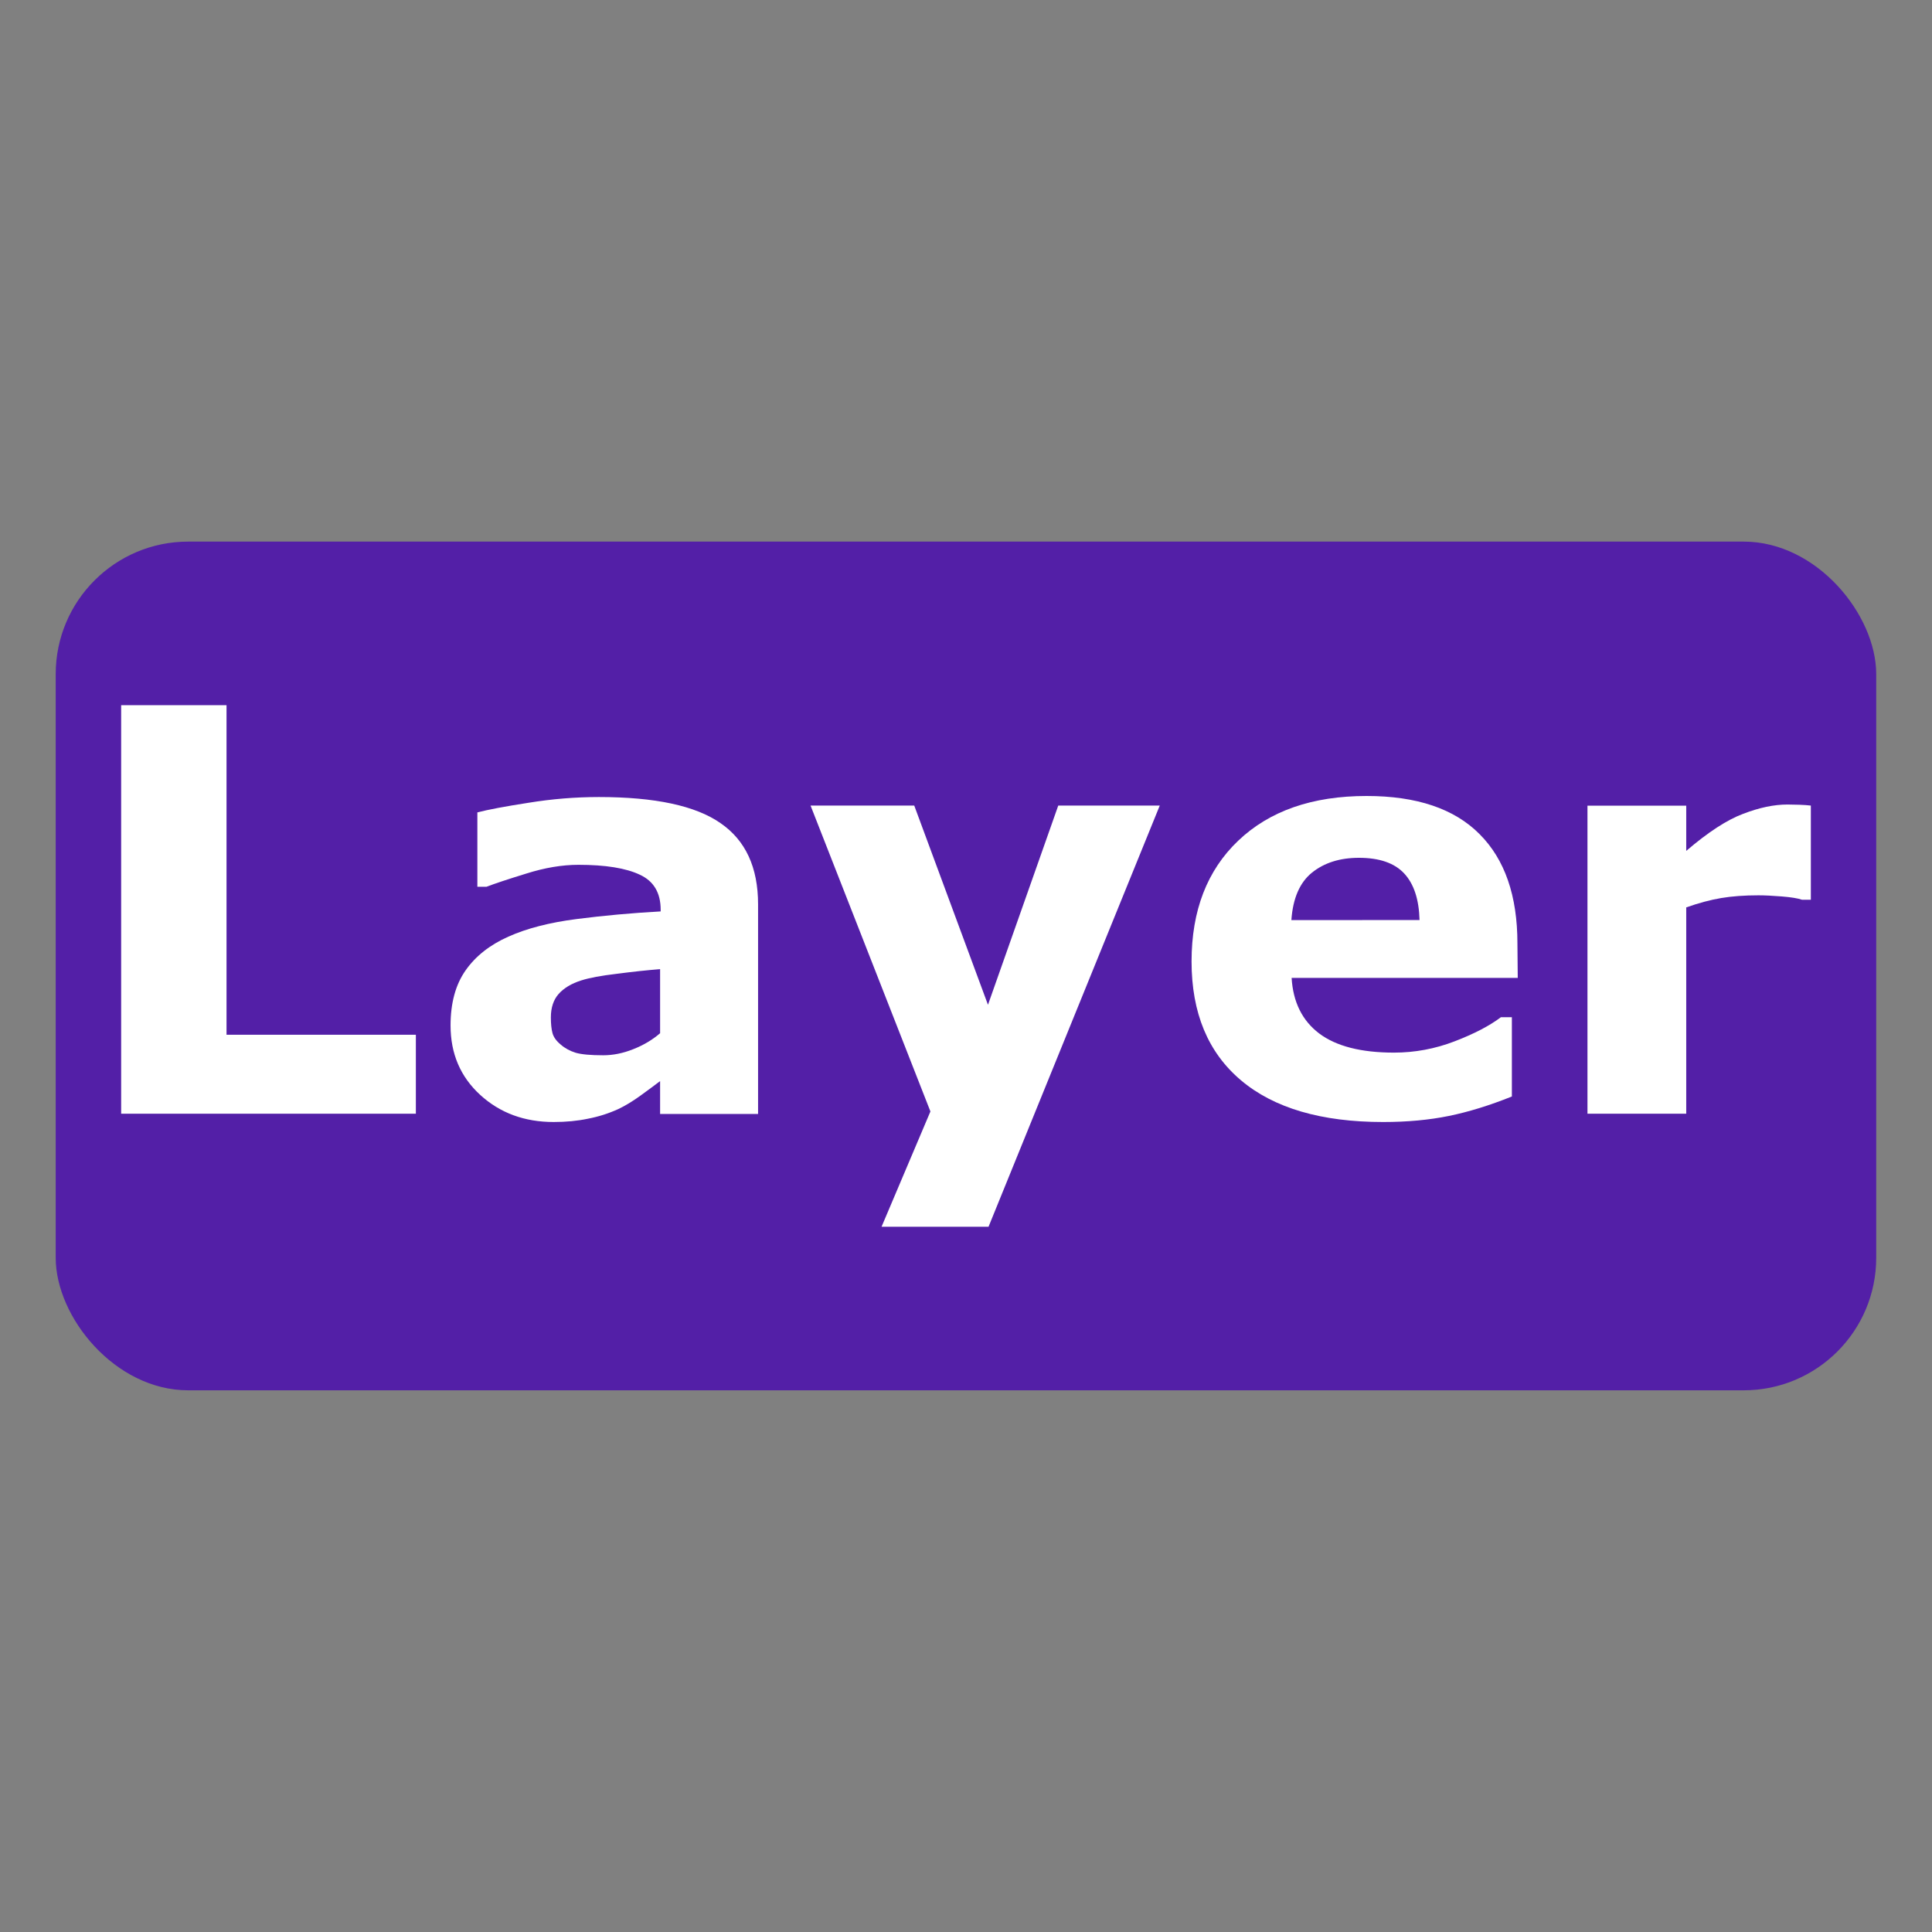 <?xml version="1.0" encoding="UTF-8" standalone="no"?>
<svg
   xmlns:dc="http://purl.org/dc/elements/1.1/"
   xmlns:cc="http://creativecommons.org/ns#"
   xmlns:rdf="http://www.w3.org/1999/02/22-rdf-syntax-ns#"
   xmlns:svg="http://www.w3.org/2000/svg"
   xmlns="http://www.w3.org/2000/svg"
   xmlns:sodipodi="http://sodipodi.sourceforge.net/DTD/sodipodi-0.dtd"
   xmlns:inkscape="http://www.inkscape.org/namespaces/inkscape"
   inkscape:version="1.0 (4035a4fb49, 2020-05-01)"
   sodipodi:docname="layer_action_icon.svg"
   id="svg19648"
   version="1.1"
   width="24"
   viewBox="0 0 24 24"
   height="24"
   fill="#000000">
  <rect x="0" y="0" width="24" height="24" fill="#808080" stroke="none"/>
  <defs
     id="defs19652" />
  <sodipodi:namedview
     inkscape:document-rotation="0"
     inkscape:current-layer="svg19648"
     inkscape:window-maximized="1"
     inkscape:window-y="-8"
     inkscape:window-x="-8"
     inkscape:cy="10.305996"
     inkscape:cx="21.098245"
     inkscape:zoom="27.812867"
     showgrid="false"
     id="namedview19650"
     inkscape:window-height="1122"
     inkscape:window-width="1920"
     inkscape:pageshadow="2"
     inkscape:pageopacity="0"
     guidetolerance="10"
     gridtolerance="10"
     objecttolerance="10"
     borderopacity="1"
     bordercolor="#666666"
     pagecolor="#ffffff" />
  <rect
     ry="1.646"
     y="6.728"
     x="0.692"
     height="10.543"
     width="22.615"
     id="rect849"
     style="fill:#531fa7;fill-opacity:1;stroke-width:0.68" />
  <path
     id="path19646"
     fill="none"
     d="M0 0h24v24H0z" />
  <g
     style="font-style:normal;font-weight:normal;font-size:6.98px;line-height:1.25;font-family:sans-serif;fill:#ffffff;fill-opacity:1;stroke:none;stroke-width:0.582"
     id="text860"
     aria-label="Layer">
    <path
       id="path862"
       style="font-style:normal;font-variant:normal;font-weight:bold;font-stretch:normal;font-size:6.98px;font-family:sans-serif;-inkscape-font-specification:'sans-serif Bold';fill:#ffffff;fill-opacity:1;stroke-width:0.582"
       d="M 5.166,13.835 H 1.505 V 8.76 h 1.309 v 4.094 h 2.352 z" />
    <path
       id="path864"
       style="font-style:normal;font-variant:normal;font-weight:bold;font-stretch:normal;font-size:6.98px;font-family:sans-serif;-inkscape-font-specification:'sans-serif Bold';fill:#ffffff;fill-opacity:1;stroke-width:0.582"
       d="m 8.2,12.837 v -0.798 q -0.249,0.02 -0.539,0.058 -0.29,0.034 -0.44,0.082 -0.184,0.058 -0.283,0.17 -0.095,0.109 -0.095,0.29 0,0.119 0.02,0.194 0.02,0.075 0.102,0.143 0.078,0.068 0.187,0.102 0.109,0.031 0.341,0.031 0.184,0 0.372,-0.075 0.191,-0.075 0.334,-0.198 z m 0,0.593 q -0.099,0.075 -0.245,0.181 -0.147,0.106 -0.276,0.167 -0.181,0.082 -0.375,0.119 -0.194,0.041 -0.426,0.041 -0.545,0 -0.913,-0.337 -0.368,-0.337 -0.368,-0.862 0,-0.419 0.187,-0.685 0.187,-0.266 0.532,-0.419 0.341,-0.153 0.845,-0.218 0.504,-0.065 1.046,-0.095 v -0.02 q 0,-0.317 -0.259,-0.436 -0.259,-0.123 -0.763,-0.123 -0.303,0 -0.648,0.109 -0.344,0.106 -0.494,0.164 H 5.93 v -0.924 q 0.194,-0.051 0.631,-0.119 0.44,-0.072 0.879,-0.072 1.046,0 1.51,0.324 0.467,0.32 0.467,1.009 v 2.604 H 8.2 Z" />
    <path
       id="path866"
       style="font-style:normal;font-variant:normal;font-weight:bold;font-stretch:normal;font-size:6.98px;font-family:sans-serif;-inkscape-font-specification:'sans-serif Bold';fill:#ffffff;fill-opacity:1;stroke-width:0.582"
       d="m 12.273,12.482 0.873,-2.475 h 1.261 l -2.127,5.232 h -1.329 l 0.607,-1.432 -1.489,-3.8 h 1.288 z" />
    <path
       id="path868"
       style="font-style:normal;font-variant:normal;font-weight:bold;font-stretch:normal;font-size:6.98px;font-family:sans-serif;-inkscape-font-specification:'sans-serif Bold';fill:#ffffff;fill-opacity:1;stroke-width:0.582"
       d="m 18.854,12.148 h -2.809 q 0.027,0.45 0.341,0.689 0.317,0.239 0.93,0.239 0.389,0 0.753,-0.14 0.365,-0.14 0.576,-0.3 h 0.136 v 0.985 q -0.416,0.167 -0.784,0.242 -0.368,0.075 -0.815,0.075 -1.152,0 -1.766,-0.518 -0.614,-0.518 -0.614,-1.476 0,-0.948 0.579,-1.5 0.583,-0.556 1.595,-0.556 0.934,0 1.404,0.474 0.47,0.47 0.47,1.357 z M 17.634,11.429 q -0.01,-0.385 -0.191,-0.579 -0.181,-0.194 -0.562,-0.194 -0.354,0 -0.583,0.184 -0.228,0.184 -0.256,0.59 z" />
    <path
       id="path870"
       style="font-style:normal;font-variant:normal;font-weight:bold;font-stretch:normal;font-size:6.98px;font-family:sans-serif;-inkscape-font-specification:'sans-serif Bold';fill:#ffffff;fill-opacity:1;stroke-width:0.582"
       d="m 22.495,11.177 h -0.109 q -0.078,-0.027 -0.252,-0.041 -0.174,-0.014 -0.29,-0.014 -0.262,0 -0.464,0.034 -0.201,0.034 -0.433,0.116 v 2.563 H 19.72 V 10.008 h 1.227 v 0.562 q 0.406,-0.348 0.706,-0.46 0.3,-0.116 0.552,-0.116 0.065,0 0.147,0.003 0.082,0.003 0.143,0.01 z" />
  </g>
</svg>
